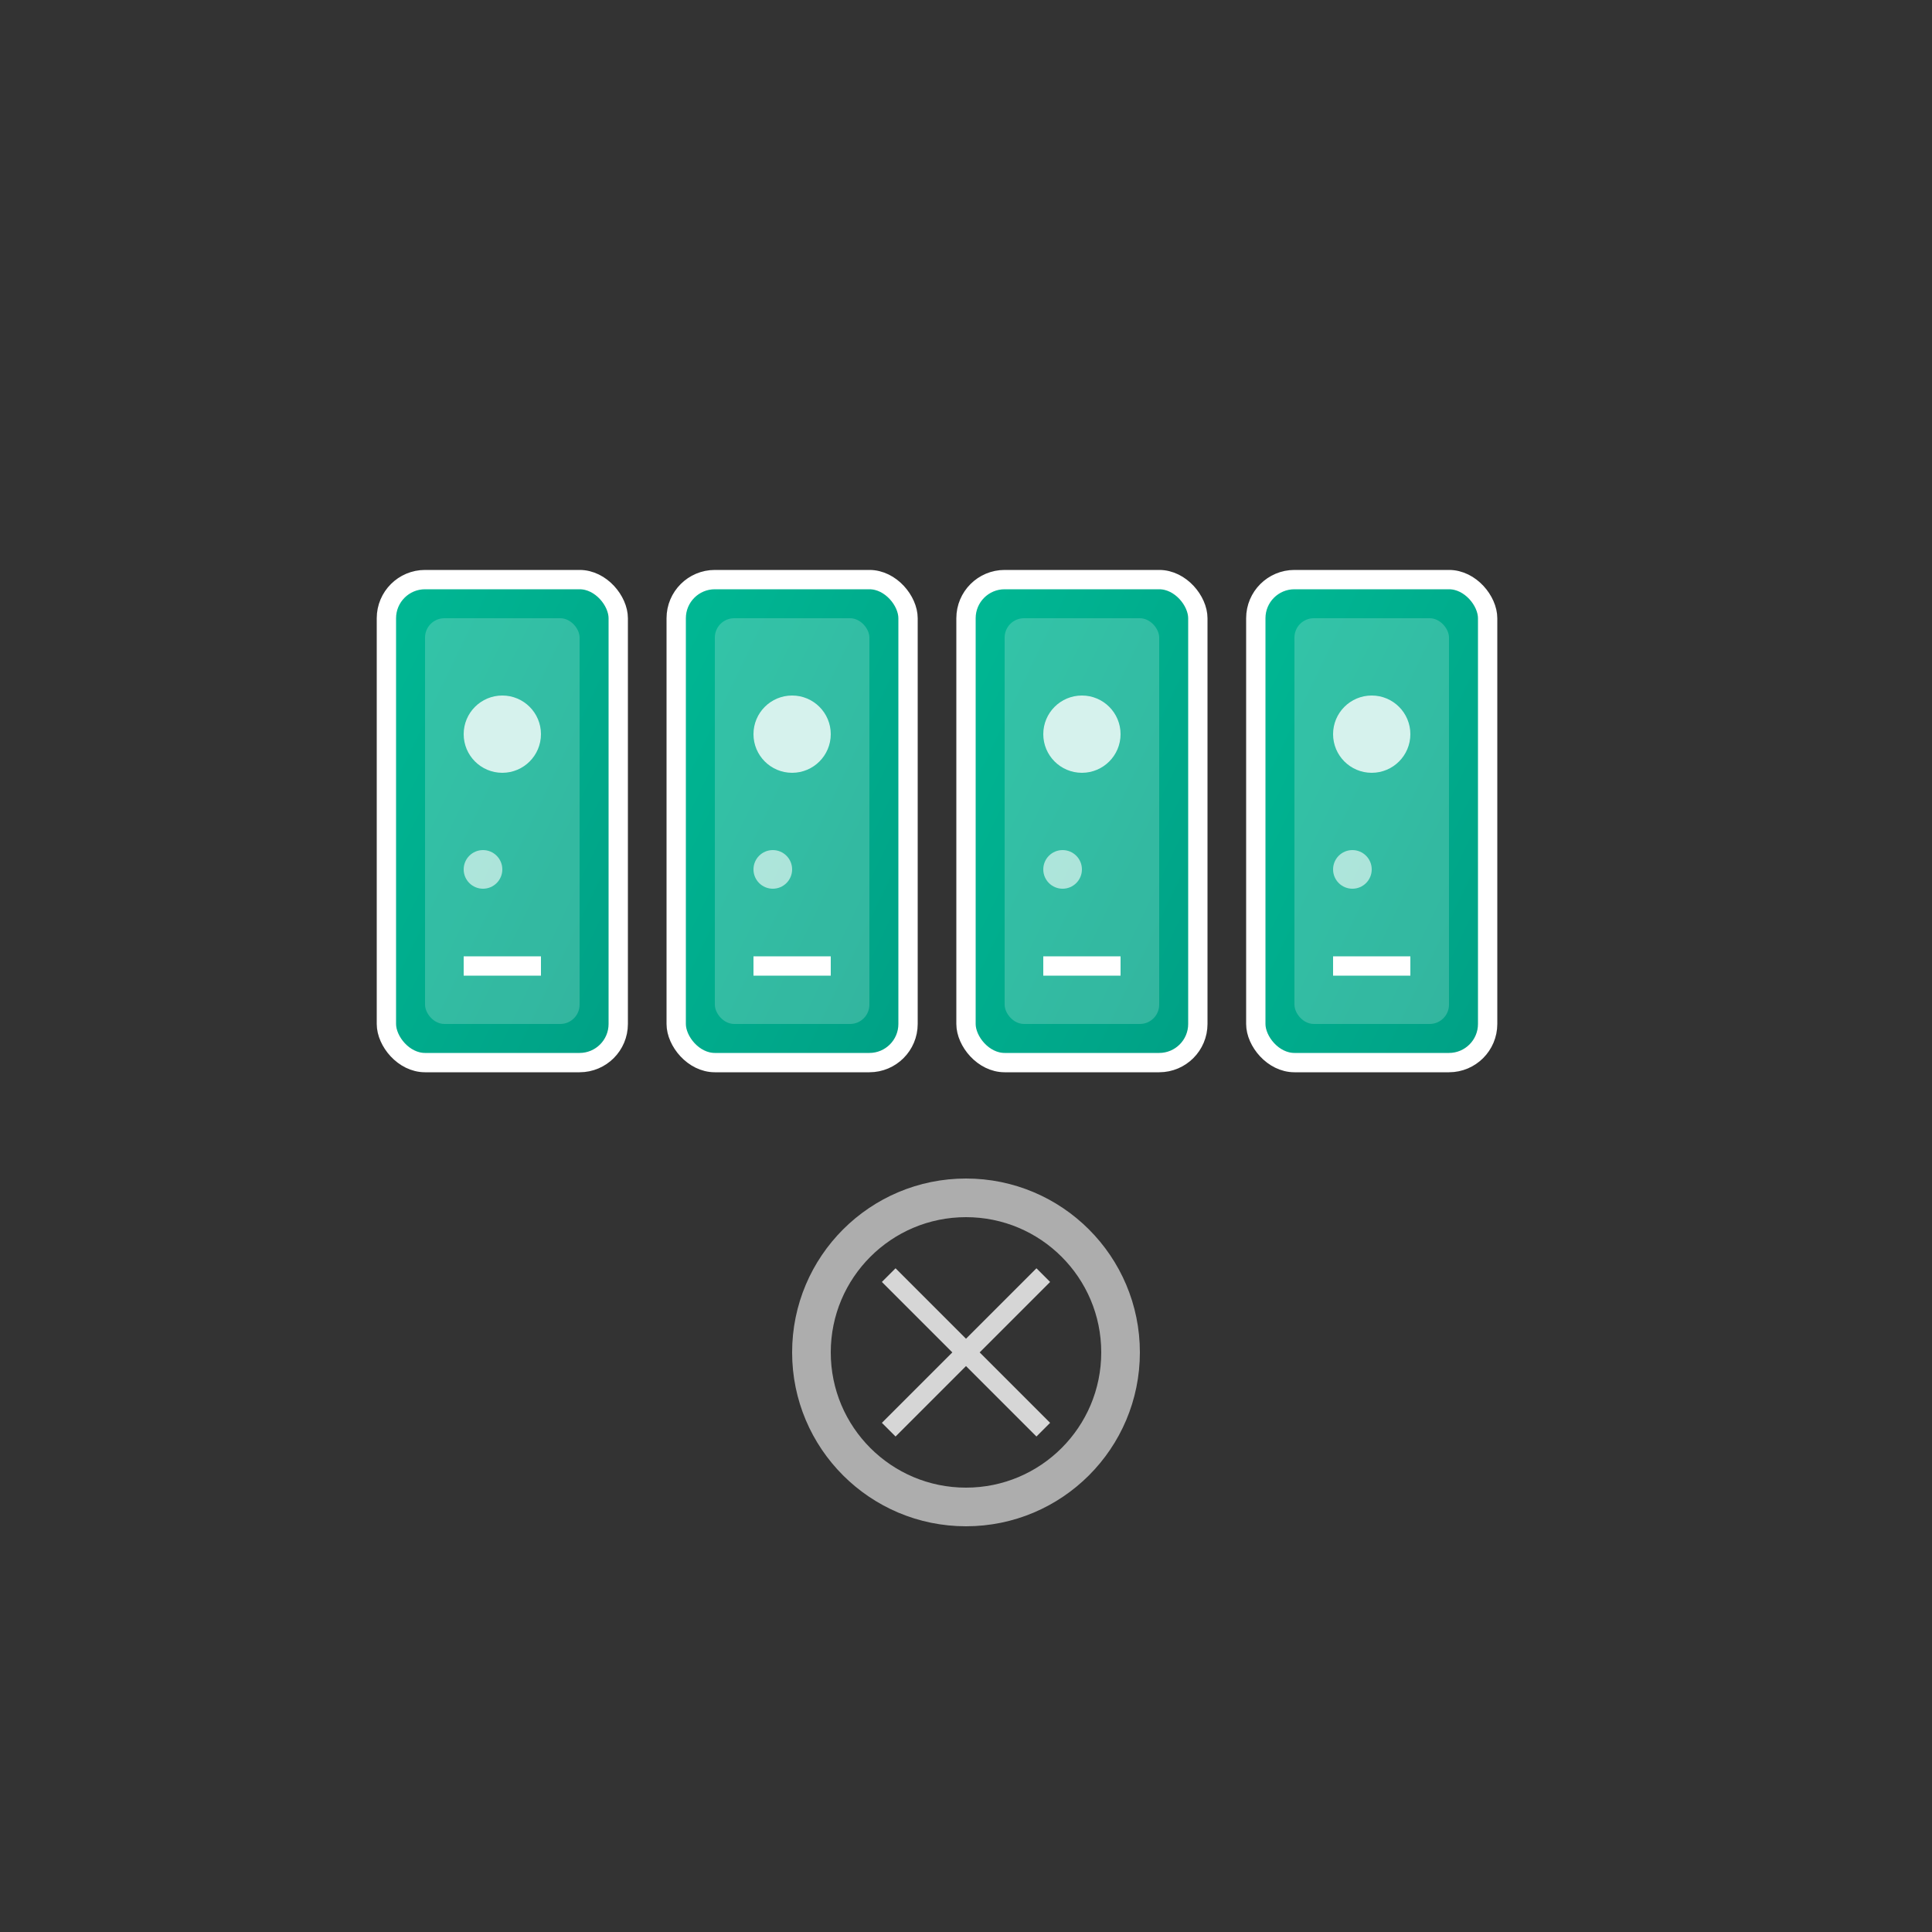 <svg xmlns="http://www.w3.org/2000/svg" viewBox="0 0 100 100" fill="none">
  <rect x="0" y="0" width="100" height="100" fill="#333333" stroke="none"/>
  <defs>
    <linearGradient id="oilGradient" x1="0%" y1="0%" x2="100%" y2="100%">
      <stop offset="0%" style="stop-color:#00b894;stop-opacity:1" />
      <stop offset="100%" style="stop-color:#00a085;stop-opacity:1" />
    </linearGradient>
  </defs>
  <!-- Oil bottles -->
  <g transform="translate(20, 30)">
    <!-- Bottle 1 -->
    <rect x="0" y="0" width="12" height="25" rx="2" fill="url(#oilGradient)" stroke="#fff" stroke-width="1"/>
    <rect x="2" y="2" width="8" height="21" rx="1" fill="rgba(255,255,255,0.2)"/>
    <circle cx="6" cy="8" r="2" fill="#fff" opacity="0.8"/>
    <path d="M4 20 L8 20" stroke="#fff" stroke-width="1"/>
  </g>
  
  <g transform="translate(35, 30)">
    <!-- Bottle 2 -->
    <rect x="0" y="0" width="12" height="25" rx="2" fill="url(#oilGradient)" stroke="#fff" stroke-width="1"/>
    <rect x="2" y="2" width="8" height="21" rx="1" fill="rgba(255,255,255,0.2)"/>
    <circle cx="6" cy="8" r="2" fill="#fff" opacity="0.8"/>
    <path d="M4 20 L8 20" stroke="#fff" stroke-width="1"/>
  </g>
  
  <g transform="translate(50, 30)">
    <!-- Bottle 3 -->
    <rect x="0" y="0" width="12" height="25" rx="2" fill="url(#oilGradient)" stroke="#fff" stroke-width="1"/>
    <rect x="2" y="2" width="8" height="21" rx="1" fill="rgba(255,255,255,0.2)"/>
    <circle cx="6" cy="8" r="2" fill="#fff" opacity="0.8"/>
    <path d="M4 20 L8 20" stroke="#fff" stroke-width="1"/>
  </g>
  
  <g transform="translate(65, 30)">
    <!-- Bottle 4 -->
    <rect x="0" y="0" width="12" height="25" rx="2" fill="url(#oilGradient)" stroke="#fff" stroke-width="1"/>
    <rect x="2" y="2" width="8" height="21" rx="1" fill="rgba(255,255,255,0.2)"/>
    <circle cx="6" cy="8" r="2" fill="#fff" opacity="0.8"/>
    <path d="M4 20 L8 20" stroke="#fff" stroke-width="1"/>
  </g>
  
  <!-- Aromatherapy symbols -->
  <g transform="translate(50, 70)">
    <circle cx="0" cy="0" r="8" fill="none" stroke="#fff" stroke-width="2" opacity="0.6"/>
    <path d="M-4 -4 L4 4 M-4 4 L4 -4" stroke="#fff" stroke-width="1" opacity="0.8"/>
  </g>
  
  <!-- Decorative elements -->
  <circle cx="25" cy="45" r="1" fill="#fff" opacity="0.6"/>
  <circle cx="40" cy="45" r="1" fill="#fff" opacity="0.6"/>
  <circle cx="55" cy="45" r="1" fill="#fff" opacity="0.6"/>
  <circle cx="70" cy="45" r="1" fill="#fff" opacity="0.6"/>
</svg>
